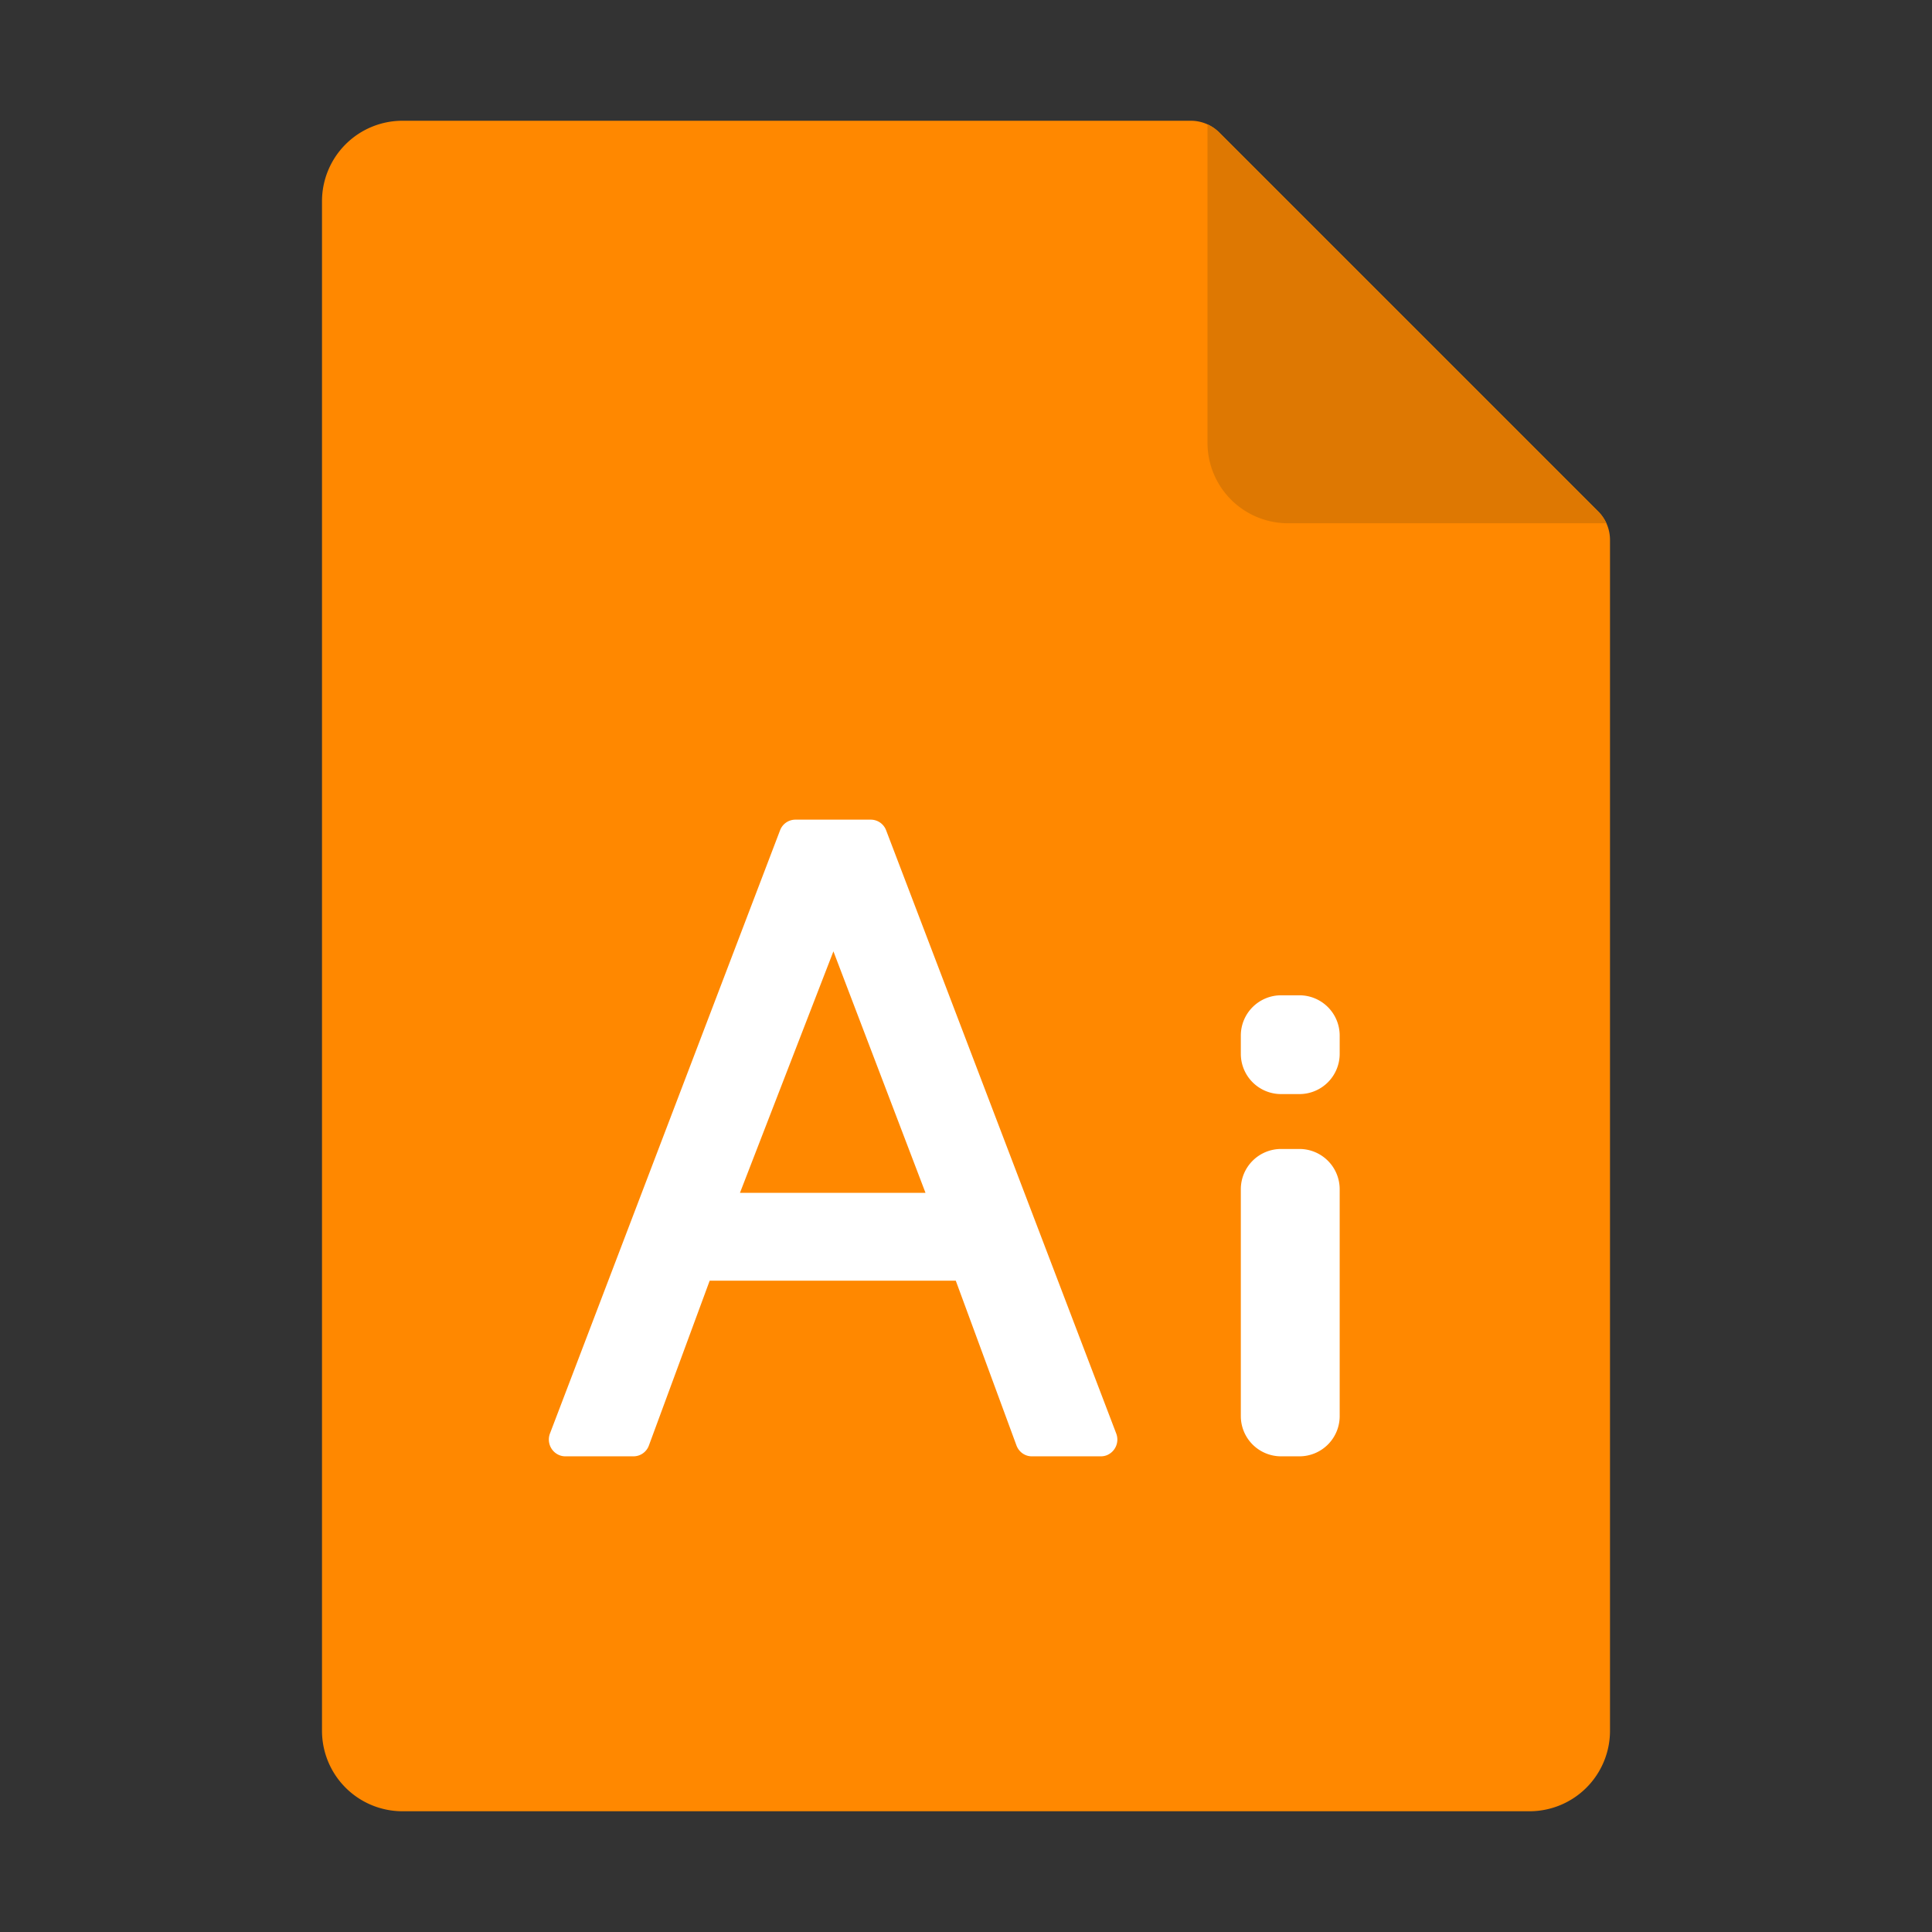 <?xml version="1.0" standalone="no"?><!DOCTYPE svg PUBLIC "-//W3C//DTD SVG 1.1//EN" "http://www.w3.org/Graphics/SVG/1.1/DTD/svg11.dtd"><svg class="icon" width="32px" height="32.00px" viewBox="0 0 1024 1024" version="1.1" xmlns="http://www.w3.org/2000/svg"><rect x="0" y="0" width="1024" height="1024" fill="#333333" stroke="none"/><path d="M170.667 106.667A42.667 42.667 0 0 1 213.333 64h417.835a21.333 21.333 0 0 1 15.061 6.23l200.875 200.874a21.333 21.333 0 0 1 6.23 15.061v631.168A42.667 42.667 0 0 1 810.666 960H213.333a42.667 42.667 0 0 1-42.666-42.667V106.667z" fill="#FF8800" /><path d="M640 65.92a21.29 21.29 0 0 1 6.23 4.31l200.874 200.874a21.376 21.376 0 0 1 4.31 6.23H682.666A42.667 42.667 0 0 1 640 234.666V65.92z" fill="#DE7802" /><path d="M343.936 766.123l32.213-87.339h130.432l32.171 87.339c1.28 3.456 4.523 5.76 8.107 5.76h36.608a8.533 8.533 0 0 0 3.2-0.598 8.96 8.96 0 0 0 4.949-11.52L469.675 440.107a8.704 8.704 0 0 0-8.107-5.675h-40.021a8.704 8.704 0 0 0-8.107 5.675L291.499 759.765a9.088 9.088 0 0 0-0.598 3.2c0 4.907 3.926 8.918 8.747 8.918h36.139a8.704 8.704 0 0 0 8.149-5.76z m146.603-133.888h-98.347l49.536-128 48.81 128zM657.664 548.864a21.333 21.333 0 0 1 21.333-21.333h9.728a21.333 21.333 0 0 1 21.334 21.333v9.685a21.333 21.333 0 0 1-21.334 21.334h-9.728a21.333 21.333 0 0 1-21.333-21.334v-9.685z m21.333 60.117a21.333 21.333 0 0 0-21.333 21.334v120.234a21.333 21.333 0 0 0 21.333 21.334h9.728a21.333 21.333 0 0 0 21.334-21.334V630.315a21.333 21.333 0 0 0-21.334-21.334h-9.728z" fill="#FFFFFF" /></svg>